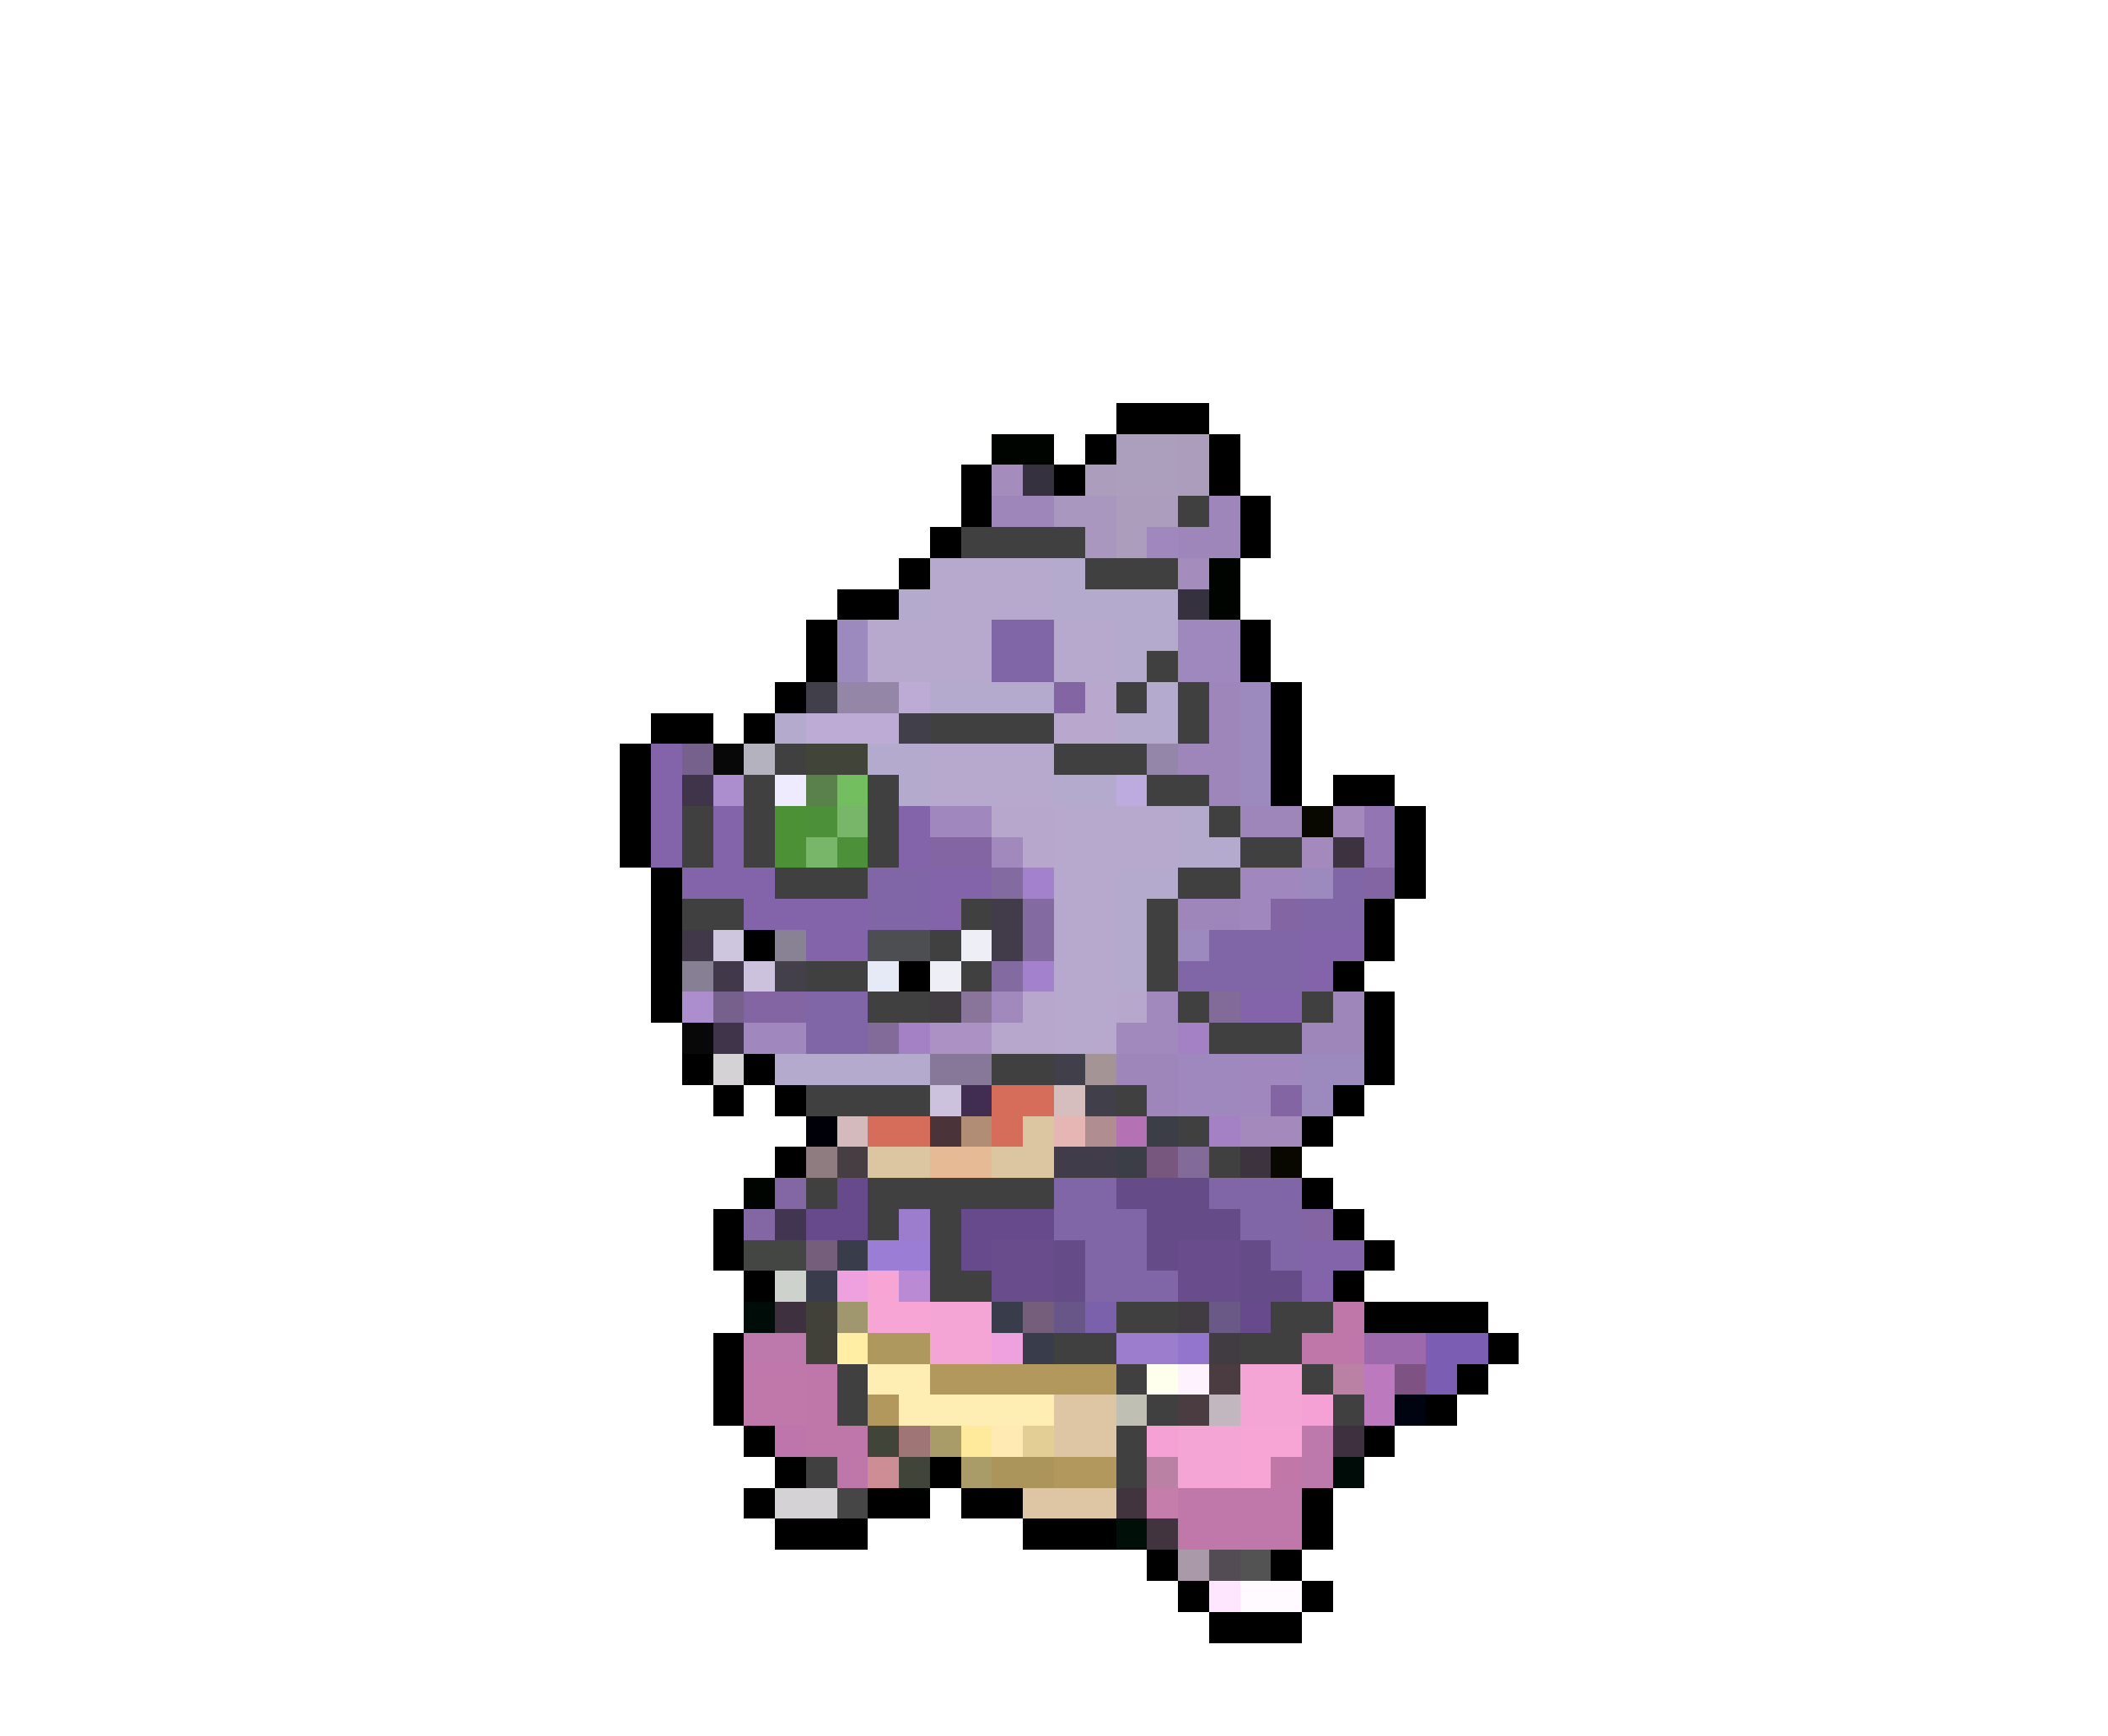<svg xmlns="http://www.w3.org/2000/svg" viewBox="0 -0.5 68 56" shape-rendering="crispEdges">
<path stroke="#000000" d="M36 13h3M35 14h1M39 14h1M31 15h1M34 15h1M39 15h1M31 16h1M40 16h1M30 17h1M40 17h1M29 18h1M27 19h2M26 20h1M40 20h1M26 21h1M40 21h1M25 22h1M41 22h1M21 23h2M24 23h1M41 23h1M20 24h1M41 24h1M20 25h1M41 25h1M43 25h2M20 26h1M45 26h1M20 27h1M45 27h1M21 28h1M45 28h1M21 29h1M44 29h1M21 30h1M24 30h1M44 30h1M21 31h1M29 31h1M43 31h1M21 32h1M44 32h1M44 33h1M22 34h1M24 34h1M44 34h1M23 35h1M25 35h1M43 35h1M42 36h1M25 37h1M42 38h1M23 39h1M43 39h1M23 40h1M44 40h1M24 41h1M43 41h1M44 42h4M23 43h1M48 43h1M23 44h1M47 44h1M23 45h1M46 45h1M24 46h1M44 46h1M25 47h1M30 47h1M24 48h1M28 48h2M31 48h2M42 48h1M25 49h3M33 49h3M42 49h1M37 50h1M41 50h1M38 51h1M42 51h1M39 52h3" />
<path stroke="#000400" d="M32 14h2M39 18h1M39 19h1M24 38h1" />
<path stroke="#ac9fbd" d="M36 14h2M36 15h2" />
<path stroke="#ac9dbd" d="M38 14h1M35 15h1M38 15h1M36 16h2M36 17h1" />
<path stroke="#a48dbd" d="M32 15h1M38 18h1" />
<path stroke="#36313f" d="M33 15h1M38 19h1" />
<path stroke="#9f86ba" d="M32 16h2M39 16h1M38 17h2M39 22h1M39 23h1M38 24h2M39 25h1M40 26h2M38 29h2M43 32h1M42 33h2M36 34h2M37 35h1" />
<path stroke="#a997bf" d="M34 16h2M35 17h1" />
<path stroke="#414041" d="M38 16h1M31 17h4M35 18h3M37 21h1M36 22h1M38 22h1M30 23h4M38 23h1M25 24h1M34 24h3M24 25h1M28 25h1M37 25h2M22 26h1M24 26h1M28 26h1M39 26h1M22 27h1M24 27h1M28 27h1M40 27h2M25 28h3M38 28h2M22 29h2M31 29h1M37 29h1M30 30h1M37 30h1M26 31h2M31 31h1M37 31h1M28 32h2M38 32h1M42 32h1M39 33h3M32 34h2M26 35h4M36 35h1M38 36h1M39 37h1M26 38h1M28 38h6M28 39h1M30 39h1M30 40h1M30 41h2M36 42h2M41 42h2M34 43h2M40 43h2M27 44h1M36 44h1M42 44h1M27 45h1M37 45h1M43 45h1M36 46h1M26 47h1M36 47h1" />
<path stroke="#a087bd" d="M37 17h1M30 26h2M40 28h2M40 29h1M24 33h2M40 34h2M40 35h1" />
<path stroke="#b7a8cd" d="M30 18h4M30 19h4M28 20h4M34 20h2M28 21h4M34 21h2M30 24h4M30 25h4M34 26h4M34 27h4M34 28h2M34 29h2M34 30h2M34 31h2M34 32h2M34 33h2" />
<path stroke="#b4aacd" d="M34 18h1M29 19h1M34 19h4M36 20h2M36 21h1M30 22h4M37 22h1M25 23h1M36 23h2M28 24h2M29 25h1M34 25h2M38 26h1M38 27h2M36 28h2M36 29h1M36 30h1M36 31h1M25 34h5" />
<path stroke="#9c89bd" d="M27 20h1M27 21h1M40 22h1M40 23h1M40 24h1M40 25h1M42 28h1M38 30h1M42 34h2M42 35h1" />
<path stroke="#8065a7" d="M32 20h2M32 21h2M28 28h2M28 29h2M40 30h2M40 31h2M26 32h2M26 33h2M34 38h2M39 38h3M34 39h3M40 39h2M35 40h2M41 40h1M35 41h3" />
<path stroke="#9f88bd" d="M38 20h2M38 21h2M38 34h2M38 35h2" />
<path stroke="#41404a" d="M26 22h1M29 23h1M34 34h1M35 35h1" />
<path stroke="#9486a7" d="M27 22h2" />
<path stroke="#bdaad5" d="M29 22h1M26 23h3" />
<path stroke="#8365a4" d="M34 22h1M30 27h2M44 28h1M41 29h1M24 32h2M41 35h1M42 39h1" />
<path stroke="#b9a7cd" d="M35 22h1M34 23h2" />
<path stroke="#8363a9" d="M21 24h1M21 25h1M21 26h1M23 26h1M29 26h1M21 27h1M23 27h1M29 27h1M22 28h3M30 28h2M24 29h4M30 29h1M26 30h2M42 30h2M42 31h1M40 32h2M42 40h2M42 41h1" />
<path stroke="#75618b" d="M22 24h1M23 32h1" />
<path stroke="#080808" d="M23 24h1M22 33h1" />
<path stroke="#b4b2bf" d="M24 24h1" />
<path stroke="#414439" d="M26 24h2M28 46h1M29 47h1" />
<path stroke="#9486a9" d="M37 24h1" />
<path stroke="#3f344a" d="M22 25h1M23 33h1" />
<path stroke="#ac8dcd" d="M23 25h1M22 32h1" />
<path stroke="#eeeaff" d="M25 25h1" />
<path stroke="#5a814c" d="M26 25h1" />
<path stroke="#73be5f" d="M27 25h1" />
<path stroke="#bdaade" d="M36 25h1" />
<path stroke="#4c9136" d="M25 26h1M25 27h1" />
<path stroke="#4c9139" d="M26 26h1M27 27h1" />
<path stroke="#78b66a" d="M27 26h1M26 27h1" />
<path stroke="#b7a7cd" d="M32 26h2M33 27h1M33 32h1M36 32h1M32 33h2" />
<path stroke="#080800" d="M42 26h1M41 37h1" />
<path stroke="#a489bd" d="M43 26h1M42 27h1M40 36h2" />
<path stroke="#9475b4" d="M44 26h1M44 27h1" />
<path stroke="#a188bd" d="M32 27h1M32 32h1M37 32h1M36 33h2" />
<path stroke="#3c333f" d="M43 27h1M40 37h1" />
<path stroke="#836aa1" d="M32 28h1M33 29h1M33 30h1M32 31h1" />
<path stroke="#a481cd" d="M33 28h1M33 31h1" />
<path stroke="#8066a7" d="M43 28h1M42 29h2M39 30h1M38 31h2" />
<path stroke="#413c4a" d="M32 29h1M32 30h1M34 37h2" />
<path stroke="#41384a" d="M22 30h1M23 31h1" />
<path stroke="#cdc6de" d="M23 30h1" />
<path stroke="#898194" d="M25 30h1" />
<path stroke="#4c4e52" d="M28 30h2" />
<path stroke="#eeeef6" d="M31 30h1M30 31h1" />
<path stroke="#877f94" d="M22 31h1" />
<path stroke="#cdc2de" d="M24 31h1M30 35h1" />
<path stroke="#44404a" d="M25 31h1" />
<path stroke="#e6eaf6" d="M28 31h1" />
<path stroke="#413c41" d="M30 32h1M38 42h1M39 43h1" />
<path stroke="#897599" d="M31 32h1" />
<path stroke="#836b99" d="M39 32h1M28 33h1M38 37h1" />
<path stroke="#a481c5" d="M29 33h1M38 33h1M39 36h1" />
<path stroke="#ac91c5" d="M30 33h2" />
<path stroke="#d5d2d5" d="M23 34h1M25 48h2" />
<path stroke="#877798" d="M30 34h2" />
<path stroke="#a49496" d="M35 34h1" />
<path stroke="#412c52" d="M31 35h1" />
<path stroke="#d56d5a" d="M32 35h2M28 36h2M32 36h1" />
<path stroke="#d5bebd" d="M34 35h1" />
<path stroke="#000008" d="M26 36h1" />
<path stroke="#d5babd" d="M27 36h1" />
<path stroke="#4a3439" d="M30 36h1" />
<path stroke="#b28d75" d="M31 36h1" />
<path stroke="#dbc6a1" d="M33 36h1M28 37h2M32 37h2" />
<path stroke="#e6b6b4" d="M34 36h1" />
<path stroke="#af8d91" d="M35 36h1" />
<path stroke="#b471b4" d="M36 36h1" />
<path stroke="#3c3e47" d="M37 36h1M36 37h1" />
<path stroke="#8e7c80" d="M26 37h1" />
<path stroke="#473e44" d="M27 37h1" />
<path stroke="#e6ba94" d="M30 37h2" />
<path stroke="#78577e" d="M37 37h1" />
<path stroke="#8367a4" d="M25 38h1M24 39h1" />
<path stroke="#664a8b" d="M27 38h1M26 39h2M31 39h3M31 40h1M40 42h1" />
<path stroke="#654c89" d="M36 38h3M37 39h3M34 40h1M37 40h1M40 40h1M34 41h1M40 41h2" />
<path stroke="#413552" d="M25 39h1" />
<path stroke="#9c7dcd" d="M29 39h1M36 43h2" />
<path stroke="#444644" d="M24 40h2" />
<path stroke="#755e7b" d="M26 40h1M33 42h1" />
<path stroke="#393c4a" d="M27 40h1M26 41h1M32 42h1M33 43h1" />
<path stroke="#9c7dd5" d="M28 40h2" />
<path stroke="#684c8b" d="M32 40h2M38 40h2M32 41h2M38 41h2" />
<path stroke="#cdd2cd" d="M25 41h1" />
<path stroke="#eea1de" d="M27 41h1M32 43h1" />
<path stroke="#f6a5d5" d="M28 41h1M28 42h2M40 46h2M40 47h1" />
<path stroke="#ba8ad5" d="M29 41h1" />
<path stroke="#000c08" d="M24 42h1M43 47h1" />
<path stroke="#3f303f" d="M25 42h1M43 46h1" />
<path stroke="#414039" d="M26 42h1M26 43h1" />
<path stroke="#a0976f" d="M27 42h1" />
<path stroke="#f4a5d5" d="M30 42h2M30 43h2M40 44h2M40 45h2M38 46h2M38 47h2" />
<path stroke="#685689" d="M34 42h1" />
<path stroke="#7b61ac" d="M35 42h1" />
<path stroke="#6a5987" d="M39 42h1" />
<path stroke="#bf76a9" d="M43 42h1M42 43h2M26 44h1M26 45h1M26 46h2M27 47h1" />
<path stroke="#bd79ac" d="M24 43h2M42 46h1M42 47h1" />
<path stroke="#ffeea4" d="M27 43h1" />
<path stroke="#af985d" d="M28 43h2" />
<path stroke="#9475cd" d="M38 43h1" />
<path stroke="#9c69ac" d="M44 43h2" />
<path stroke="#7b5db4" d="M46 43h2M46 44h1" />
<path stroke="#bf78a9" d="M24 44h2M24 45h2M38 48h4M38 49h4" />
<path stroke="#ffeeb4" d="M28 44h2M29 45h5" />
<path stroke="#b2985d" d="M30 44h6M28 45h1M34 47h2" />
<path stroke="#ffffee" d="M37 44h1" />
<path stroke="#fff2ff" d="M38 44h1" />
<path stroke="#4a3c41" d="M39 44h1M38 45h1" />
<path stroke="#ba81a4" d="M43 44h1M37 47h1" />
<path stroke="#bd79bd" d="M44 44h1M44 45h1" />
<path stroke="#7e5283" d="M45 44h1" />
<path stroke="#dec6a4" d="M34 45h2M34 46h2M33 48h3" />
<path stroke="#bfbfb4" d="M36 45h1" />
<path stroke="#c2b6bf" d="M39 45h1" />
<path stroke="#f6a1d5" d="M42 45h1M37 46h1" />
<path stroke="#000410" d="M45 45h1" />
<path stroke="#bd75ac" d="M25 46h1" />
<path stroke="#9f7575" d="M29 46h1" />
<path stroke="#a99c68" d="M30 46h1M31 47h1" />
<path stroke="#ffea9c" d="M31 46h1" />
<path stroke="#ffeab4" d="M32 46h1" />
<path stroke="#e3ce96" d="M33 46h1" />
<path stroke="#cd8d94" d="M28 47h1" />
<path stroke="#ac955a" d="M32 47h2" />
<path stroke="#c177a8" d="M41 47h1" />
<path stroke="#474647" d="M27 48h1" />
<path stroke="#41343f" d="M36 48h1M37 49h1" />
<path stroke="#c57dac" d="M37 48h1" />
<path stroke="#001008" d="M36 49h1" />
<path stroke="#a999a9" d="M38 50h1" />
<path stroke="#544c54" d="M39 50h1" />
<path stroke="#545354" d="M40 50h1" />
<path stroke="#ffe6ff" d="M39 51h1" />
<path stroke="#fffaff" d="M40 51h2" />
</svg>